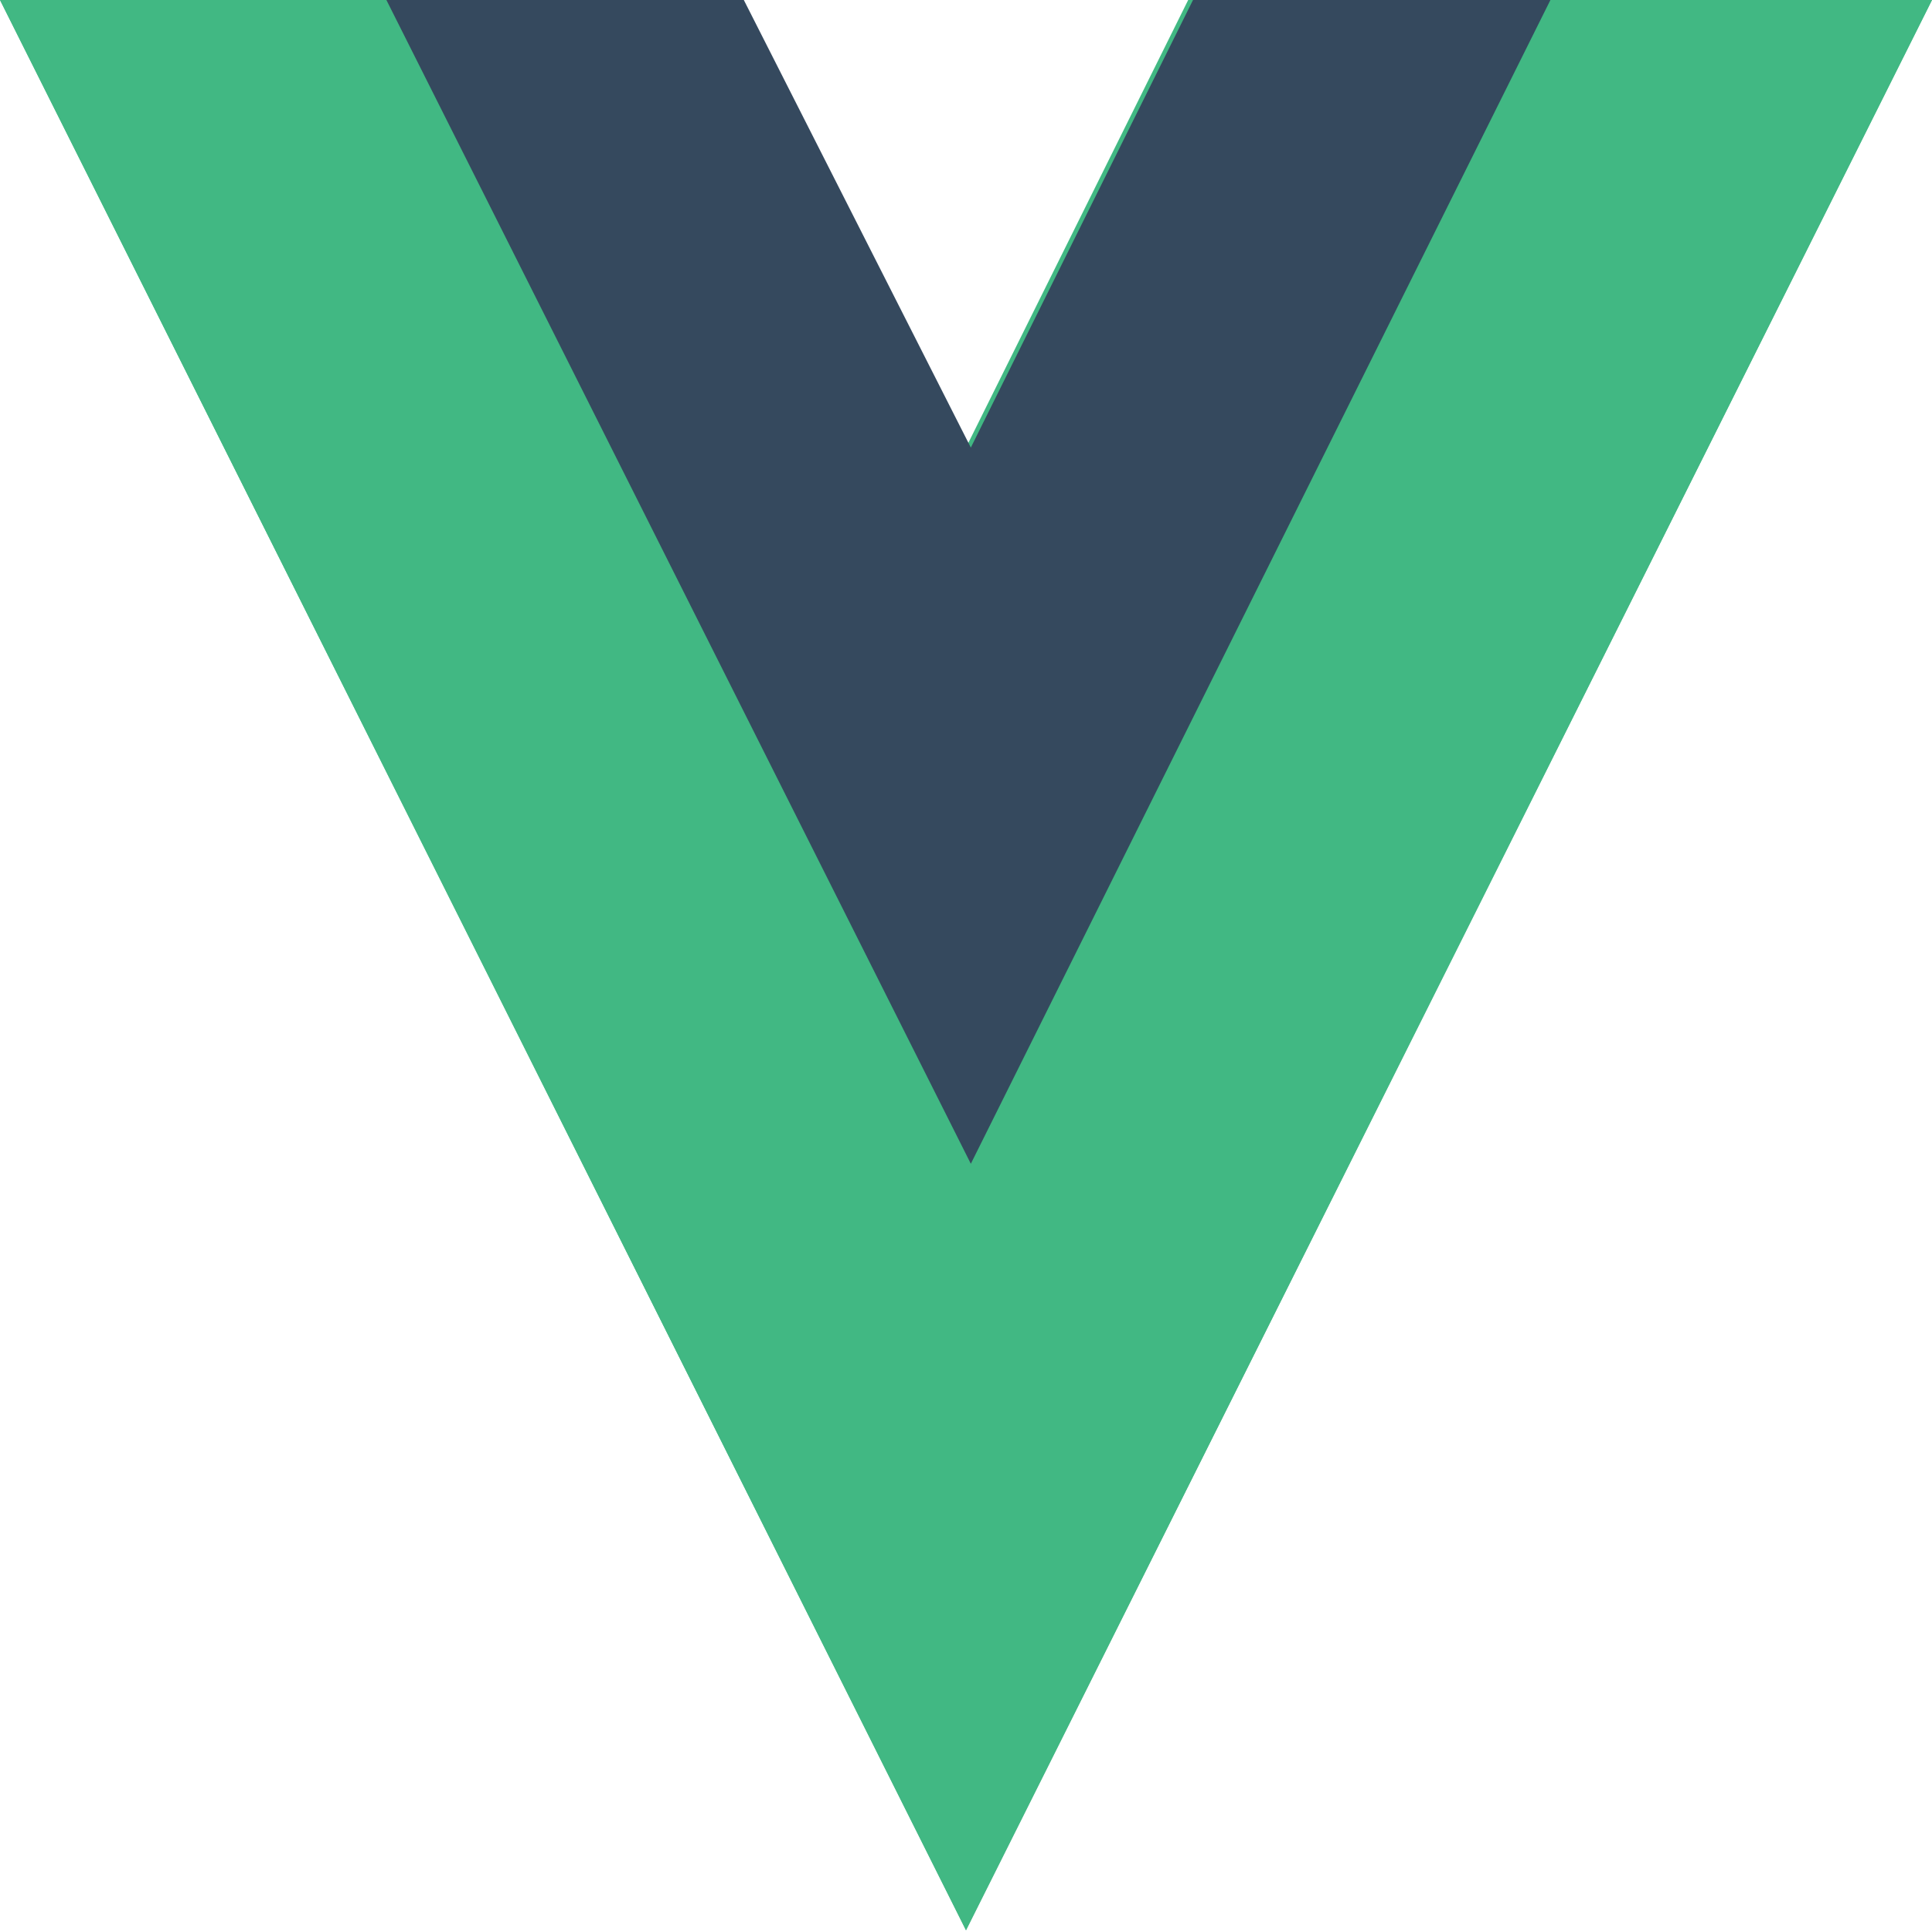 <svg width="30" height="30" viewBox="0 0 30 30" fill="none" xmlns="http://www.w3.org/2000/svg">
    <path d="M24 0H30L15 29.973L0 0H5.925H11.475L15 6.95L18.45 0H24Z" fill="#41B883"/>
    <path d="M0 0L15 29.973L30 0H24L15 17.984L5.925 0H0Z" fill="#41B883"/>
    <path d="M6 0L15.075 18.071L24.075 0H18.525L15.075 6.95L11.55 0H6Z" fill="#35495E"/>
</svg>
